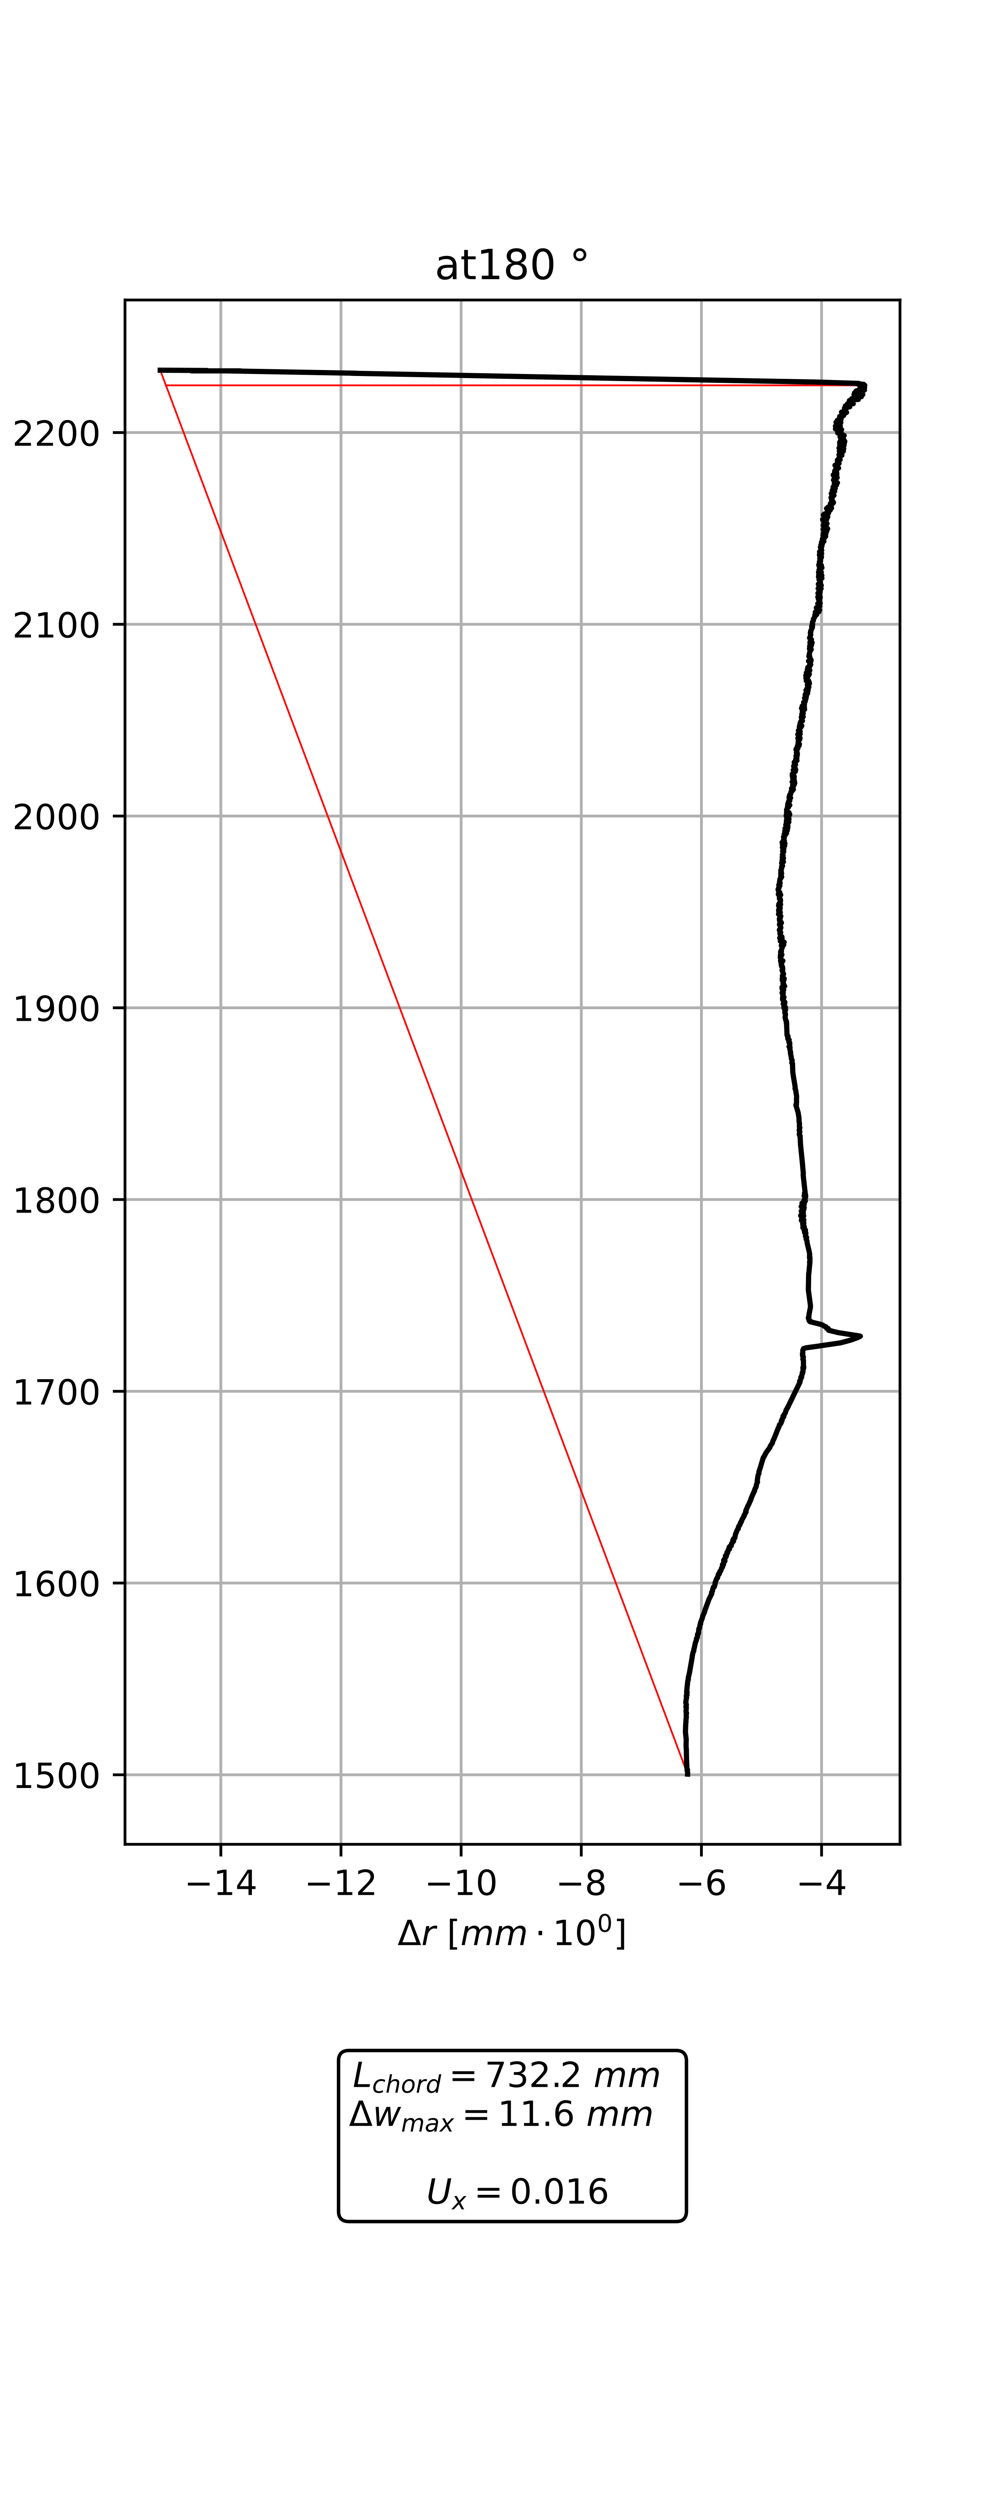 <?xml version="1.0" encoding="utf-8" standalone="no"?>
<!DOCTYPE svg PUBLIC "-//W3C//DTD SVG 1.1//EN"
  "http://www.w3.org/Graphics/SVG/1.1/DTD/svg11.dtd">
<!-- Created with matplotlib (https://matplotlib.org/) -->
<svg height="720pt" version="1.1" viewBox="0 0 288 720" width="288pt" xmlns="http://www.w3.org/2000/svg" xmlns:xlink="http://www.w3.org/1999/xlink">
 <defs>
  <style type="text/css">
*{stroke-linecap:butt;stroke-linejoin:round;}
  </style>
 </defs>
 <g id="figure_1">
  <g id="patch_1">
   <path d="M 0 720 
L 288 720 
L 288 0 
L 0 0 
z
" style="fill:#ffffff;"/>
  </g>
  <g id="axes_1">
   <g id="patch_2">
    <path d="M 36 531.164 
L 259.2 531.164 
L 259.2 86.4 
L 36 86.4 
z
" style="fill:#ffffff;"/>
   </g>
   <g id="matplotlib.axis_1">
    <g id="xtick_1">
     <g id="line2d_1">
      <path clip-path="url(#p1b61454345)" d="M 63.601 531.164 
L 63.601 86.4 
" style="fill:none;stroke:#b0b0b0;stroke-linecap:square;stroke-width:0.8;"/>
     </g>
     <g id="line2d_2">
      <defs>
       <path d="M 0 0 
L 0 3.5 
" id="m7a0879a4b6" style="stroke:#000000;stroke-width:0.8;"/>
      </defs>
      <g>
       <use style="stroke:#000000;stroke-width:0.8;" x="63.601" xlink:href="#m7a0879a4b6" y="531.164"/>
      </g>
     </g>
     <g id="text_1">
      <!-- −14 -->
      <defs>
       <path d="M 10.594 35.5 
L 73.188 35.5 
L 73.188 27.203 
L 10.594 27.203 
z
" id="DejaVuSans-8722"/>
       <path d="M 12.406 8.297 
L 28.516 8.297 
L 28.516 63.922 
L 10.984 60.406 
L 10.984 69.391 
L 28.422 72.906 
L 38.281 72.906 
L 38.281 8.297 
L 54.391 8.297 
L 54.391 0 
L 12.406 0 
z
" id="DejaVuSans-49"/>
       <path d="M 37.797 64.312 
L 12.891 25.391 
L 37.797 25.391 
z
M 35.203 72.906 
L 47.609 72.906 
L 47.609 25.391 
L 58.016 25.391 
L 58.016 17.188 
L 47.609 17.188 
L 47.609 0 
L 37.797 0 
L 37.797 17.188 
L 4.891 17.188 
L 4.891 26.703 
z
" id="DejaVuSans-52"/>
      </defs>
      <g transform="translate(53.049 545.762)scale(0.1 -0.1)">
       <use xlink:href="#DejaVuSans-8722"/>
       <use x="83.789" xlink:href="#DejaVuSans-49"/>
       <use x="147.412" xlink:href="#DejaVuSans-52"/>
      </g>
     </g>
    </g>
    <g id="xtick_2">
     <g id="line2d_3">
      <path clip-path="url(#p1b61454345)" d="M 98.203 531.164 
L 98.203 86.4 
" style="fill:none;stroke:#b0b0b0;stroke-linecap:square;stroke-width:0.8;"/>
     </g>
     <g id="line2d_4">
      <g>
       <use style="stroke:#000000;stroke-width:0.8;" x="98.203" xlink:href="#m7a0879a4b6" y="531.164"/>
      </g>
     </g>
     <g id="text_2">
      <!-- −12 -->
      <defs>
       <path d="M 19.188 8.297 
L 53.609 8.297 
L 53.609 0 
L 7.328 0 
L 7.328 8.297 
Q 12.938 14.109 22.625 23.891 
Q 32.328 33.688 34.812 36.531 
Q 39.547 41.844 41.422 45.531 
Q 43.312 49.219 43.312 52.781 
Q 43.312 58.594 39.234 62.25 
Q 35.156 65.922 28.609 65.922 
Q 23.969 65.922 18.812 64.312 
Q 13.672 62.703 7.812 59.422 
L 7.812 69.391 
Q 13.766 71.781 18.938 73 
Q 24.125 74.219 28.422 74.219 
Q 39.75 74.219 46.484 68.547 
Q 53.219 62.891 53.219 53.422 
Q 53.219 48.922 51.531 44.891 
Q 49.859 40.875 45.406 35.406 
Q 44.188 33.984 37.641 27.219 
Q 31.109 20.453 19.188 8.297 
z
" id="DejaVuSans-50"/>
      </defs>
      <g transform="translate(87.651 545.762)scale(0.1 -0.1)">
       <use xlink:href="#DejaVuSans-8722"/>
       <use x="83.789" xlink:href="#DejaVuSans-49"/>
       <use x="147.412" xlink:href="#DejaVuSans-50"/>
      </g>
     </g>
    </g>
    <g id="xtick_3">
     <g id="line2d_5">
      <path clip-path="url(#p1b61454345)" d="M 132.805 531.164 
L 132.805 86.4 
" style="fill:none;stroke:#b0b0b0;stroke-linecap:square;stroke-width:0.8;"/>
     </g>
     <g id="line2d_6">
      <g>
       <use style="stroke:#000000;stroke-width:0.8;" x="132.805" xlink:href="#m7a0879a4b6" y="531.164"/>
      </g>
     </g>
     <g id="text_3">
      <!-- −10 -->
      <defs>
       <path d="M 31.781 66.406 
Q 24.172 66.406 20.328 58.906 
Q 16.5 51.422 16.5 36.375 
Q 16.5 21.391 20.328 13.891 
Q 24.172 6.391 31.781 6.391 
Q 39.453 6.391 43.281 13.891 
Q 47.125 21.391 47.125 36.375 
Q 47.125 51.422 43.281 58.906 
Q 39.453 66.406 31.781 66.406 
z
M 31.781 74.219 
Q 44.047 74.219 50.516 64.516 
Q 56.984 54.828 56.984 36.375 
Q 56.984 17.969 50.516 8.266 
Q 44.047 -1.422 31.781 -1.422 
Q 19.531 -1.422 13.062 8.266 
Q 6.594 17.969 6.594 36.375 
Q 6.594 54.828 13.062 64.516 
Q 19.531 74.219 31.781 74.219 
z
" id="DejaVuSans-48"/>
      </defs>
      <g transform="translate(122.253 545.762)scale(0.1 -0.1)">
       <use xlink:href="#DejaVuSans-8722"/>
       <use x="83.789" xlink:href="#DejaVuSans-49"/>
       <use x="147.412" xlink:href="#DejaVuSans-48"/>
      </g>
     </g>
    </g>
    <g id="xtick_4">
     <g id="line2d_7">
      <path clip-path="url(#p1b61454345)" d="M 167.407 531.164 
L 167.407 86.4 
" style="fill:none;stroke:#b0b0b0;stroke-linecap:square;stroke-width:0.8;"/>
     </g>
     <g id="line2d_8">
      <g>
       <use style="stroke:#000000;stroke-width:0.8;" x="167.407" xlink:href="#m7a0879a4b6" y="531.164"/>
      </g>
     </g>
     <g id="text_4">
      <!-- −8 -->
      <defs>
       <path d="M 31.781 34.625 
Q 24.75 34.625 20.719 30.859 
Q 16.703 27.094 16.703 20.516 
Q 16.703 13.922 20.719 10.156 
Q 24.75 6.391 31.781 6.391 
Q 38.812 6.391 42.859 10.172 
Q 46.922 13.969 46.922 20.516 
Q 46.922 27.094 42.891 30.859 
Q 38.875 34.625 31.781 34.625 
z
M 21.922 38.812 
Q 15.578 40.375 12.031 44.719 
Q 8.5 49.078 8.5 55.328 
Q 8.5 64.062 14.719 69.141 
Q 20.953 74.219 31.781 74.219 
Q 42.672 74.219 48.875 69.141 
Q 55.078 64.062 55.078 55.328 
Q 55.078 49.078 51.531 44.719 
Q 48 40.375 41.703 38.812 
Q 48.828 37.156 52.797 32.312 
Q 56.781 27.484 56.781 20.516 
Q 56.781 9.906 50.312 4.234 
Q 43.844 -1.422 31.781 -1.422 
Q 19.734 -1.422 13.25 4.234 
Q 6.781 9.906 6.781 20.516 
Q 6.781 27.484 10.781 32.312 
Q 14.797 37.156 21.922 38.812 
z
M 18.312 54.391 
Q 18.312 48.734 21.844 45.562 
Q 25.391 42.391 31.781 42.391 
Q 38.141 42.391 41.719 45.562 
Q 45.312 48.734 45.312 54.391 
Q 45.312 60.062 41.719 63.234 
Q 38.141 66.406 31.781 66.406 
Q 25.391 66.406 21.844 63.234 
Q 18.312 60.062 18.312 54.391 
z
" id="DejaVuSans-56"/>
      </defs>
      <g transform="translate(160.036 545.762)scale(0.1 -0.1)">
       <use xlink:href="#DejaVuSans-8722"/>
       <use x="83.789" xlink:href="#DejaVuSans-56"/>
      </g>
     </g>
    </g>
    <g id="xtick_5">
     <g id="line2d_9">
      <path clip-path="url(#p1b61454345)" d="M 202.009 531.164 
L 202.009 86.4 
" style="fill:none;stroke:#b0b0b0;stroke-linecap:square;stroke-width:0.8;"/>
     </g>
     <g id="line2d_10">
      <g>
       <use style="stroke:#000000;stroke-width:0.8;" x="202.009" xlink:href="#m7a0879a4b6" y="531.164"/>
      </g>
     </g>
     <g id="text_5">
      <!-- −6 -->
      <defs>
       <path d="M 33.016 40.375 
Q 26.375 40.375 22.484 35.828 
Q 18.609 31.297 18.609 23.391 
Q 18.609 15.531 22.484 10.953 
Q 26.375 6.391 33.016 6.391 
Q 39.656 6.391 43.531 10.953 
Q 47.406 15.531 47.406 23.391 
Q 47.406 31.297 43.531 35.828 
Q 39.656 40.375 33.016 40.375 
z
M 52.594 71.297 
L 52.594 62.312 
Q 48.875 64.062 45.094 64.984 
Q 41.312 65.922 37.594 65.922 
Q 27.828 65.922 22.672 59.328 
Q 17.531 52.734 16.797 39.406 
Q 19.672 43.656 24.016 45.922 
Q 28.375 48.188 33.594 48.188 
Q 44.578 48.188 50.953 41.516 
Q 57.328 34.859 57.328 23.391 
Q 57.328 12.156 50.688 5.359 
Q 44.047 -1.422 33.016 -1.422 
Q 20.359 -1.422 13.672 8.266 
Q 6.984 17.969 6.984 36.375 
Q 6.984 53.656 15.188 63.938 
Q 23.391 74.219 37.203 74.219 
Q 40.922 74.219 44.703 73.484 
Q 48.484 72.75 52.594 71.297 
z
" id="DejaVuSans-54"/>
      </defs>
      <g transform="translate(194.638 545.762)scale(0.1 -0.1)">
       <use xlink:href="#DejaVuSans-8722"/>
       <use x="83.789" xlink:href="#DejaVuSans-54"/>
      </g>
     </g>
    </g>
    <g id="xtick_6">
     <g id="line2d_11">
      <path clip-path="url(#p1b61454345)" d="M 236.611 531.164 
L 236.611 86.4 
" style="fill:none;stroke:#b0b0b0;stroke-linecap:square;stroke-width:0.8;"/>
     </g>
     <g id="line2d_12">
      <g>
       <use style="stroke:#000000;stroke-width:0.8;" x="236.611" xlink:href="#m7a0879a4b6" y="531.164"/>
      </g>
     </g>
     <g id="text_6">
      <!-- −4 -->
      <g transform="translate(229.24 545.762)scale(0.1 -0.1)">
       <use xlink:href="#DejaVuSans-8722"/>
       <use x="83.789" xlink:href="#DejaVuSans-52"/>
      </g>
     </g>
    </g>
    <g id="text_7">
     <!-- $\Delta r~[mm \cdot 10^{0}]$ -->
     <defs>
      <path d="M 34.188 63.188 
L 14.156 8.203 
L 54.25 8.203 
z
M 0.781 0 
L 28.609 72.906 
L 39.797 72.906 
L 67.578 0 
z
" id="DejaVuSans-916"/>
      <path d="M 44.578 46.391 
Q 43.219 47.125 41.453 47.516 
Q 39.703 47.906 37.703 47.906 
Q 30.516 47.906 25.141 42.453 
Q 19.781 37.016 18.016 27.875 
L 12.5 0 
L 3.516 0 
L 14.203 54.688 
L 23.188 54.688 
L 21.484 46.188 
Q 25.047 50.922 30 53.453 
Q 34.969 56 40.578 56 
Q 42.047 56 43.453 55.828 
Q 44.875 55.672 46.297 55.281 
z
" id="DejaVuSans-Oblique-114"/>
      <path d="M 8.594 75.984 
L 29.297 75.984 
L 29.297 69 
L 17.578 69 
L 17.578 -6.203 
L 29.297 -6.203 
L 29.297 -13.188 
L 8.594 -13.188 
z
" id="DejaVuSans-91"/>
      <path d="M 89.797 33.016 
L 83.406 0 
L 74.422 0 
L 80.719 32.719 
Q 81.109 34.812 81.297 36.328 
Q 81.5 37.844 81.5 38.922 
Q 81.5 43.312 79.047 45.75 
Q 76.609 48.188 72.219 48.188 
Q 65.672 48.188 60.547 43.281 
Q 55.422 38.375 53.906 30.516 
L 47.906 0 
L 38.922 0 
L 45.312 32.719 
Q 45.703 34.516 45.891 36.047 
Q 46.094 37.594 46.094 38.812 
Q 46.094 43.266 43.656 45.719 
Q 41.219 48.188 36.922 48.188 
Q 30.281 48.188 25.141 43.281 
Q 20.016 38.375 18.5 30.516 
L 12.5 0 
L 3.516 0 
L 14.203 54.688 
L 23.188 54.688 
L 21.484 46.188 
Q 25.141 50.984 30.047 53.484 
Q 34.969 56 40.578 56 
Q 46.531 56 50.359 52.875 
Q 54.203 49.75 54.984 44.188 
Q 59.078 49.953 64.469 52.969 
Q 69.875 56 75.875 56 
Q 82.906 56 86.734 51.953 
Q 90.578 47.906 90.578 40.484 
Q 90.578 38.875 90.375 36.938 
Q 90.188 35.016 89.797 33.016 
z
" id="DejaVuSans-Oblique-109"/>
      <path d="M 10.688 40.922 
L 21 40.922 
L 21 28.516 
L 10.688 28.516 
z
" id="DejaVuSans-8901"/>
      <path d="M 30.422 75.984 
L 30.422 -13.188 
L 9.719 -13.188 
L 9.719 -6.203 
L 21.391 -6.203 
L 21.391 69 
L 9.719 69 
L 9.719 75.984 
z
" id="DejaVuSans-93"/>
     </defs>
     <g transform="translate(114.5 560.262)scale(0.1 -0.1)">
      <use transform="translate(0 0.766)" xlink:href="#DejaVuSans-916"/>
      <use transform="translate(68.408 0.766)" xlink:href="#DejaVuSans-Oblique-114"/>
      <use transform="translate(141.992 0.766)" xlink:href="#DejaVuSans-91"/>
      <use transform="translate(181.006 0.766)" xlink:href="#DejaVuSans-Oblique-109"/>
      <use transform="translate(278.418 0.766)" xlink:href="#DejaVuSans-Oblique-109"/>
      <use transform="translate(395.312 0.766)" xlink:href="#DejaVuSans-8901"/>
      <use transform="translate(446.582 0.766)" xlink:href="#DejaVuSans-49"/>
      <use transform="translate(510.205 0.766)" xlink:href="#DejaVuSans-48"/>
      <use transform="translate(574.785 39.047)scale(0.7)" xlink:href="#DejaVuSans-48"/>
      <use transform="translate(622.055 0.766)" xlink:href="#DejaVuSans-93"/>
     </g>
    </g>
   </g>
   <g id="matplotlib.axis_2">
    <g id="ytick_1">
     <g id="line2d_13">
      <path clip-path="url(#p1b61454345)" d="M 36 511.142 
L 259.2 511.142 
" style="fill:none;stroke:#b0b0b0;stroke-linecap:square;stroke-width:0.8;"/>
     </g>
     <g id="line2d_14">
      <defs>
       <path d="M 0 0 
L -3.5 0 
" id="m9519209785" style="stroke:#000000;stroke-width:0.8;"/>
      </defs>
      <g>
       <use style="stroke:#000000;stroke-width:0.8;" x="36" xlink:href="#m9519209785" y="511.142"/>
      </g>
     </g>
     <g id="text_8">
      <!-- 1500 -->
      <defs>
       <path d="M 10.797 72.906 
L 49.516 72.906 
L 49.516 64.594 
L 19.828 64.594 
L 19.828 46.734 
Q 21.969 47.469 24.109 47.828 
Q 26.266 48.188 28.422 48.188 
Q 40.625 48.188 47.75 41.5 
Q 54.891 34.812 54.891 23.391 
Q 54.891 11.625 47.562 5.094 
Q 40.234 -1.422 26.906 -1.422 
Q 22.312 -1.422 17.547 -0.641 
Q 12.797 0.141 7.719 1.703 
L 7.719 11.625 
Q 12.109 9.234 16.797 8.062 
Q 21.484 6.891 26.703 6.891 
Q 35.156 6.891 40.078 11.328 
Q 45.016 15.766 45.016 23.391 
Q 45.016 31 40.078 35.438 
Q 35.156 39.891 26.703 39.891 
Q 22.75 39.891 18.812 39.016 
Q 14.891 38.141 10.797 36.281 
z
" id="DejaVuSans-53"/>
      </defs>
      <g transform="translate(3.55 514.941)scale(0.1 -0.1)">
       <use xlink:href="#DejaVuSans-49"/>
       <use x="63.623" xlink:href="#DejaVuSans-53"/>
       <use x="127.246" xlink:href="#DejaVuSans-48"/>
       <use x="190.869" xlink:href="#DejaVuSans-48"/>
      </g>
     </g>
    </g>
    <g id="ytick_2">
     <g id="line2d_15">
      <path clip-path="url(#p1b61454345)" d="M 36 455.918 
L 259.2 455.918 
" style="fill:none;stroke:#b0b0b0;stroke-linecap:square;stroke-width:0.8;"/>
     </g>
     <g id="line2d_16">
      <g>
       <use style="stroke:#000000;stroke-width:0.8;" x="36" xlink:href="#m9519209785" y="455.918"/>
      </g>
     </g>
     <g id="text_9">
      <!-- 1600 -->
      <g transform="translate(3.55 459.717)scale(0.1 -0.1)">
       <use xlink:href="#DejaVuSans-49"/>
       <use x="63.623" xlink:href="#DejaVuSans-54"/>
       <use x="127.246" xlink:href="#DejaVuSans-48"/>
       <use x="190.869" xlink:href="#DejaVuSans-48"/>
      </g>
     </g>
    </g>
    <g id="ytick_3">
     <g id="line2d_17">
      <path clip-path="url(#p1b61454345)" d="M 36 400.694 
L 259.2 400.694 
" style="fill:none;stroke:#b0b0b0;stroke-linecap:square;stroke-width:0.8;"/>
     </g>
     <g id="line2d_18">
      <g>
       <use style="stroke:#000000;stroke-width:0.8;" x="36" xlink:href="#m9519209785" y="400.694"/>
      </g>
     </g>
     <g id="text_10">
      <!-- 1700 -->
      <defs>
       <path d="M 8.203 72.906 
L 55.078 72.906 
L 55.078 68.703 
L 28.609 0 
L 18.312 0 
L 43.219 64.594 
L 8.203 64.594 
z
" id="DejaVuSans-55"/>
      </defs>
      <g transform="translate(3.55 404.494)scale(0.1 -0.1)">
       <use xlink:href="#DejaVuSans-49"/>
       <use x="63.623" xlink:href="#DejaVuSans-55"/>
       <use x="127.246" xlink:href="#DejaVuSans-48"/>
       <use x="190.869" xlink:href="#DejaVuSans-48"/>
      </g>
     </g>
    </g>
    <g id="ytick_4">
     <g id="line2d_19">
      <path clip-path="url(#p1b61454345)" d="M 36 345.471 
L 259.2 345.471 
" style="fill:none;stroke:#b0b0b0;stroke-linecap:square;stroke-width:0.8;"/>
     </g>
     <g id="line2d_20">
      <g>
       <use style="stroke:#000000;stroke-width:0.8;" x="36" xlink:href="#m9519209785" y="345.471"/>
      </g>
     </g>
     <g id="text_11">
      <!-- 1800 -->
      <g transform="translate(3.55 349.27)scale(0.1 -0.1)">
       <use xlink:href="#DejaVuSans-49"/>
       <use x="63.623" xlink:href="#DejaVuSans-56"/>
       <use x="127.246" xlink:href="#DejaVuSans-48"/>
       <use x="190.869" xlink:href="#DejaVuSans-48"/>
      </g>
     </g>
    </g>
    <g id="ytick_5">
     <g id="line2d_21">
      <path clip-path="url(#p1b61454345)" d="M 36 290.247 
L 259.2 290.247 
" style="fill:none;stroke:#b0b0b0;stroke-linecap:square;stroke-width:0.8;"/>
     </g>
     <g id="line2d_22">
      <g>
       <use style="stroke:#000000;stroke-width:0.8;" x="36" xlink:href="#m9519209785" y="290.247"/>
      </g>
     </g>
     <g id="text_12">
      <!-- 1900 -->
      <defs>
       <path d="M 10.984 1.516 
L 10.984 10.5 
Q 14.703 8.734 18.5 7.812 
Q 22.312 6.891 25.984 6.891 
Q 35.75 6.891 40.891 13.453 
Q 46.047 20.016 46.781 33.406 
Q 43.953 29.203 39.594 26.953 
Q 35.25 24.703 29.984 24.703 
Q 19.047 24.703 12.672 31.312 
Q 6.297 37.938 6.297 49.422 
Q 6.297 60.641 12.938 67.422 
Q 19.578 74.219 30.609 74.219 
Q 43.266 74.219 49.922 64.516 
Q 56.594 54.828 56.594 36.375 
Q 56.594 19.141 48.406 8.859 
Q 40.234 -1.422 26.422 -1.422 
Q 22.703 -1.422 18.891 -0.688 
Q 15.094 0.047 10.984 1.516 
z
M 30.609 32.422 
Q 37.25 32.422 41.125 36.953 
Q 45.016 41.5 45.016 49.422 
Q 45.016 57.281 41.125 61.844 
Q 37.25 66.406 30.609 66.406 
Q 23.969 66.406 20.094 61.844 
Q 16.219 57.281 16.219 49.422 
Q 16.219 41.5 20.094 36.953 
Q 23.969 32.422 30.609 32.422 
z
" id="DejaVuSans-57"/>
      </defs>
      <g transform="translate(3.55 294.046)scale(0.1 -0.1)">
       <use xlink:href="#DejaVuSans-49"/>
       <use x="63.623" xlink:href="#DejaVuSans-57"/>
       <use x="127.246" xlink:href="#DejaVuSans-48"/>
       <use x="190.869" xlink:href="#DejaVuSans-48"/>
      </g>
     </g>
    </g>
    <g id="ytick_6">
     <g id="line2d_23">
      <path clip-path="url(#p1b61454345)" d="M 36 235.023 
L 259.2 235.023 
" style="fill:none;stroke:#b0b0b0;stroke-linecap:square;stroke-width:0.8;"/>
     </g>
     <g id="line2d_24">
      <g>
       <use style="stroke:#000000;stroke-width:0.8;" x="36" xlink:href="#m9519209785" y="235.023"/>
      </g>
     </g>
     <g id="text_13">
      <!-- 2000 -->
      <g transform="translate(3.55 238.823)scale(0.1 -0.1)">
       <use xlink:href="#DejaVuSans-50"/>
       <use x="63.623" xlink:href="#DejaVuSans-48"/>
       <use x="127.246" xlink:href="#DejaVuSans-48"/>
       <use x="190.869" xlink:href="#DejaVuSans-48"/>
      </g>
     </g>
    </g>
    <g id="ytick_7">
     <g id="line2d_25">
      <path clip-path="url(#p1b61454345)" d="M 36 179.8 
L 259.2 179.8 
" style="fill:none;stroke:#b0b0b0;stroke-linecap:square;stroke-width:0.8;"/>
     </g>
     <g id="line2d_26">
      <g>
       <use style="stroke:#000000;stroke-width:0.8;" x="36" xlink:href="#m9519209785" y="179.8"/>
      </g>
     </g>
     <g id="text_14">
      <!-- 2100 -->
      <g transform="translate(3.55 183.599)scale(0.1 -0.1)">
       <use xlink:href="#DejaVuSans-50"/>
       <use x="63.623" xlink:href="#DejaVuSans-49"/>
       <use x="127.246" xlink:href="#DejaVuSans-48"/>
       <use x="190.869" xlink:href="#DejaVuSans-48"/>
      </g>
     </g>
    </g>
    <g id="ytick_8">
     <g id="line2d_27">
      <path clip-path="url(#p1b61454345)" d="M 36 124.576 
L 259.2 124.576 
" style="fill:none;stroke:#b0b0b0;stroke-linecap:square;stroke-width:0.8;"/>
     </g>
     <g id="line2d_28">
      <g>
       <use style="stroke:#000000;stroke-width:0.8;" x="36" xlink:href="#m9519209785" y="124.576"/>
      </g>
     </g>
     <g id="text_15">
      <!-- 2200 -->
      <g transform="translate(3.55 128.375)scale(0.1 -0.1)">
       <use xlink:href="#DejaVuSans-50"/>
       <use x="63.623" xlink:href="#DejaVuSans-50"/>
       <use x="127.246" xlink:href="#DejaVuSans-48"/>
       <use x="190.869" xlink:href="#DejaVuSans-48"/>
      </g>
     </g>
    </g>
    <g id="text_16">
     <!-- z [mm] -->
     <defs>
      <path d="M 5.516 54.688 
L 48.188 54.688 
L 48.188 46.484 
L 14.406 7.172 
L 48.188 7.172 
L 48.188 0 
L 4.297 0 
L 4.297 8.203 
L 38.094 47.516 
L 5.516 47.516 
z
" id="DejaVuSans-122"/>
      <path id="DejaVuSans-32"/>
      <path d="M 52 44.188 
Q 55.375 50.25 60.062 53.125 
Q 64.75 56 71.094 56 
Q 79.641 56 84.281 50.016 
Q 88.922 44.047 88.922 33.016 
L 88.922 0 
L 79.891 0 
L 79.891 32.719 
Q 79.891 40.578 77.094 44.375 
Q 74.312 48.188 68.609 48.188 
Q 61.625 48.188 57.562 43.547 
Q 53.516 38.922 53.516 30.906 
L 53.516 0 
L 44.484 0 
L 44.484 32.719 
Q 44.484 40.625 41.703 44.406 
Q 38.922 48.188 33.109 48.188 
Q 26.219 48.188 22.156 43.531 
Q 18.109 38.875 18.109 30.906 
L 18.109 0 
L 9.078 0 
L 9.078 54.688 
L 18.109 54.688 
L 18.109 46.188 
Q 21.188 51.219 25.484 53.609 
Q 29.781 56 35.688 56 
Q 41.656 56 45.828 52.969 
Q 50 49.953 52 44.188 
z
" id="DejaVuSans-109"/>
     </defs>
     <g transform="translate(-2.53 326.637)rotate(-90)scale(0.1 -0.1)">
      <use xlink:href="#DejaVuSans-122"/>
      <use x="52.49" xlink:href="#DejaVuSans-32"/>
      <use x="84.277" xlink:href="#DejaVuSans-91"/>
      <use x="123.291" xlink:href="#DejaVuSans-109"/>
      <use x="220.703" xlink:href="#DejaVuSans-109"/>
      <use x="318.115" xlink:href="#DejaVuSans-93"/>
     </g>
    </g>
   </g>
   <g id="line2d_29">
    <path clip-path="url(#p1b61454345)" d="M 249.055 110.978 
L 47.784 110.978 
" style="fill:none;stroke:#ff0000;stroke-linecap:square;stroke-width:0.5;"/>
   </g>
   <g id="line2d_30">
    <path clip-path="url(#p1b61454345)" d="M 198.028 510.947 
L 46.145 106.617 
" style="fill:none;stroke:#ff0000;stroke-linecap:square;stroke-width:0.5;"/>
   </g>
   <g id="line2d_31">
    <path clip-path="url(#p1b61454345)" d="M 198.028 510.947 
L 198.047 510.534 
L 197.882 509.906 
L 198.014 509.733 
L 197.916 509.714 
L 197.792 508.911 
L 197.806 508.388 
L 197.715 506.615 
L 197.666 503.797 
L 197.596 503.136 
L 197.592 502.453 
L 197.627 500.93 
L 197.403 498.789 
L 197.498 496.287 
L 197.565 495.949 
L 197.549 495.371 
L 197.671 494.491 
L 197.608 493.93 
L 197.725 493.379 
L 197.621 493.327 
L 197.564 492.77 
L 197.621 492.295 
L 197.664 491.678 
L 197.523 491.553 
L 197.679 490.953 
L 197.5 490.419 
L 197.624 489.41 
L 197.751 488.872 
L 197.637 488.518 
L 197.69 488.242 
L 197.87 488.121 
L 197.758 487.518 
L 197.9 487.376 
L 197.753 487.166 
L 198.094 484.005 
L 198.252 483.713 
L 198.211 483.267 
L 198.562 481.789 
L 199.348 477.289 
L 199.329 477.128 
L 199.581 475.963 
L 199.818 475.401 
L 199.812 475.107 
L 200.006 474.366 
L 200.257 473.148 
L 200.546 472.399 
L 200.584 471.906 
L 200.811 471.634 
L 200.909 470.643 
L 201.139 470.448 
L 201.276 469.037 
L 201.48 468.855 
L 201.586 468.026 
L 201.791 467.609 
L 201.72 467.439 
L 202.284 465.924 
L 202.351 465.532 
L 202.903 464.283 
L 203.021 463.76 
L 204.216 460.51 
L 204.991 458.99 
L 204.926 458.654 
L 205.195 458.239 
L 205.224 457.864 
L 205.448 457.119 
L 205.698 457.043 
L 205.936 456.281 
L 205.943 455.877 
L 206.433 454.559 
L 206.62 454.465 
L 206.937 453.306 
L 207.167 453.275 
L 207.335 452.561 
L 207.55 452.469 
L 207.875 451.468 
L 208.103 451.288 
L 208.063 450.642 
L 208.387 450.558 
L 208.314 450.16 
L 208.784 449.563 
L 208.411 449.398 
L 209.169 448.22 
L 208.919 448.08 
L 209.221 447.78 
L 209.519 447.266 
L 209.342 447.144 
L 209.666 446.739 
L 209.696 446.405 
L 210.102 446.129 
L 209.972 445.608 
L 210.298 445.268 
L 210.592 445.208 
L 210.7 444.537 
L 211.275 443.844 
L 211.02 443.721 
L 211.282 443.125 
L 211.639 442.916 
L 211.806 441.931 
L 212.248 440.812 
L 212.398 440.494 
L 212.623 440.278 
L 212.624 440.044 
L 212.747 439.565 
L 213.058 439.242 
L 213.169 438.805 
L 213.343 438.612 
L 213.318 438.421 
L 213.565 438.125 
L 213.662 437.712 
L 214.353 436.533 
L 214.289 436.428 
L 214.888 435.39 
L 214.745 435.218 
L 215.427 433.631 
L 215.538 433.479 
L 216.3 431.755 
L 216.305 431.564 
L 217.101 429.739 
L 217.305 429.416 
L 217.278 429.245 
L 217.496 428.697 
L 217.763 428.178 
L 217.88 427.47 
L 218.074 426.996 
L 218.171 426.752 
L 218.076 426.499 
L 218.329 424.85 
L 218.578 424.31 
L 218.558 423.905 
L 219.051 422.426 
L 219.047 422.391 
L 219.837 419.76 
L 219.99 419.619 
L 220.604 418.41 
L 221.717 416.873 
L 221.793 416.562 
L 222.428 415.609 
L 222.643 414.876 
L 222.866 414.485 
L 223.878 411.953 
L 223.858 411.904 
L 224.09 411.521 
L 224.131 411.209 
L 224.303 411.008 
L 224.503 410.299 
L 224.77 410.127 
L 225.015 409.667 
L 225.008 409.267 
L 225.22 409.178 
L 225.237 408.702 
L 225.69 408.051 
L 225.517 407.824 
L 225.786 407.725 
L 225.883 407.301 
L 226.132 407.003 
L 226.407 406.093 
L 226.817 405.414 
L 230.409 398.006 
L 230.308 397.724 
L 230.446 397.665 
L 230.728 396.831 
L 230.624 396.7 
L 230.865 396.659 
L 230.801 396.425 
L 231.155 395.436 
L 231.042 395.365 
L 231.151 395.341 
L 231.27 394.971 
L 231.254 394.232 
L 231.439 394.107 
L 231.232 393.843 
L 231.491 393.71 
L 231.398 393.64 
L 231.384 391.695 
L 231.217 391.478 
L 231.382 390.785 
L 231.129 390.446 
L 231.209 389.894 
L 231.097 389.857 
L 231.198 389.627 
L 231.206 388.897 
L 231.412 388.412 
L 232.147 388.165 
L 235.884 387.661 
L 236.288 387.584 
L 242.005 386.752 
L 244.977 385.957 
L 246.161 385.53 
L 247.257 385.118 
L 247.646 384.869 
L 247.783 384.834 
L 247.496 384.806 
L 247.514 384.758 
L 241.329 383.781 
L 238.647 383.114 
L 238.754 382.99 
L 238.39 382.815 
L 238.532 382.627 
L 238.046 382.506 
L 237.869 382.112 
L 237.405 381.95 
L 236.891 381.603 
L 236.114 381.356 
L 233.283 380.65 
L 233.474 380.552 
L 233.018 380.351 
L 233.177 380.242 
L 232.852 379.801 
L 232.804 379.449 
L 232.953 379.41 
L 233.005 378.528 
L 233.386 376.608 
L 233.413 376.008 
L 232.806 371.501 
L 232.899 366.773 
L 232.959 366.687 
L 233.13 364.688 
L 233.236 363.739 
L 233.149 363.556 
L 233.271 363.466 
L 233.196 363.286 
L 233.242 363.093 
L 233.279 362.364 
L 233.136 362.299 
L 233.242 362.049 
L 233.137 361.848 
L 233.189 361.282 
L 233.041 360.408 
L 232.461 358.003 
L 232.398 357.364 
L 232.162 356.795 
L 232.303 356.398 
L 231.967 356.006 
L 232.093 355.121 
L 231.722 354.986 
L 231.95 354.501 
L 231.589 354.334 
L 231.969 354.243 
L 231.213 353.537 
L 231.637 353.294 
L 231.279 353.037 
L 231.152 352.453 
L 231.5 352.415 
L 231.391 351.517 
L 230.784 351.455 
L 231.508 351.301 
L 230.876 350.943 
L 231.462 350.166 
L 230.587 350.096 
L 231.061 349.392 
L 231.374 349.371 
L 230.757 348.807 
L 231.431 348.521 
L 231.603 347.84 
L 231.191 347.773 
L 231.549 347.591 
L 230.74 347.484 
L 231.173 347.261 
L 231.456 347.258 
L 231.646 346.75 
L 230.966 346.533 
L 231.938 345.891 
L 231.887 345.645 
L 231.59 345.594 
L 232.012 344.843 
L 231.58 344.388 
L 232.048 344.386 
L 231.745 344.184 
L 231.952 343.924 
L 231.693 343.659 
L 231.898 343.415 
L 231.837 343.172 
L 231.515 340.236 
L 231.308 338.383 
L 231.359 337.979 
L 231.175 335.98 
L 231.146 335.531 
L 230.544 329.57 
L 230.426 327.099 
L 230.315 327.064 
L 230.184 326.669 
L 230.359 325.969 
L 230.154 325.531 
L 230.267 325.357 
L 230.244 324.918 
L 230.361 324.755 
L 230.202 324.362 
L 230.26 323.562 
L 230.151 323.142 
L 230.1 321.895 
L 229.848 320.376 
L 229.216 318.257 
L 229.378 318.147 
L 229.266 318.079 
L 229.422 317.494 
L 229.372 316.501 
L 229.412 316.49 
L 229.426 315.765 
L 229.149 313.91 
L 228.96 313.505 
L 229.015 313.08 
L 228.929 312.605 
L 228.719 311.295 
L 228.575 310.527 
L 228.317 308.731 
L 228.235 306.249 
L 228.027 306.077 
L 228.111 305.836 
L 228.138 305.365 
L 227.904 304.909 
L 227.873 304.389 
L 227.635 303.238 
L 227.699 303.128 
L 227.463 302.05 
L 227.535 301.699 
L 227.244 301.423 
L 227.455 301.02 
L 227.436 300.312 
L 227.256 300.281 
L 227.152 299.776 
L 227.289 299.497 
L 226.886 299.174 
L 226.971 298.502 
L 226.787 298.497 
L 226.832 298.233 
L 226.661 298.057 
L 226.578 295.836 
L 226.55 295.768 
L 226.581 294.856 
L 226.482 294.836 
L 226.492 294.793 
L 226.459 294.449 
L 226.527 294.284 
L 226.292 293.785 
L 226.107 293.016 
L 226.216 292.093 
L 226.014 291.643 
L 226.097 291.458 
L 226.007 290.996 
L 226.248 290.818 
L 226.007 290.663 
L 225.771 290.273 
L 226.197 290.081 
L 225.757 289.983 
L 225.859 289.453 
L 225.561 289.108 
L 226.003 288.984 
L 226.046 288.616 
L 225.572 288.228 
L 225.371 287.815 
L 225.621 287.642 
L 225.365 287.346 
L 225.787 287.224 
L 225.419 286.683 
L 225.586 285.989 
L 225.231 285.935 
L 225.716 285.068 
L 225.46 285.065 
L 225.243 284.812 
L 225.217 284.3 
L 225.989 284.014 
L 225.655 283.912 
L 225.69 283.34 
L 225.483 283.275 
L 225.648 282.641 
L 225.296 282.304 
L 225.803 282.133 
L 225.265 281.882 
L 225.852 281.831 
L 225.459 281.819 
L 225.316 280.99 
L 225.666 280.566 
L 225.226 279.411 
L 225.438 279.246 
L 225.362 278.463 
L 225.15 278.398 
L 225.156 278.397 
L 224.992 277.83 
L 225.135 277.506 
L 224.936 277.308 
L 225.176 277.179 
L 224.973 276.784 
L 224.797 276.735 
L 225.472 276.724 
L 225.081 276.478 
L 224.779 276.013 
L 224.734 275.602 
L 225.04 275.294 
L 224.853 275.265 
L 224.761 275.132 
L 224.803 274.943 
L 225.184 274.927 
L 224.877 274.705 
L 224.813 274.333 
L 225.045 274.068 
L 224.829 274.016 
L 224.947 273.933 
L 225.384 272.522 
L 225.009 272.319 
L 225.185 272.183 
L 225.704 272.137 
L 225.277 272.063 
L 225.524 271.91 
L 225.167 271.733 
L 225.629 271.583 
L 225.362 271.346 
L 225.834 271.345 
L 224.72 271.035 
L 224.895 270.589 
L 225.243 270.327 
L 224.57 270.142 
L 224.656 269.944 
L 225.21 269.839 
L 224.878 269.555 
L 224.606 268.846 
L 224.855 268.52 
L 224.444 267.888 
L 224.574 267.583 
L 224.768 267.442 
L 224.881 267.173 
L 224.787 266.78 
L 224.473 266.224 
L 224.721 266.191 
L 225.046 265.777 
L 224.674 265.615 
L 224.95 265.577 
L 224.527 265.199 
L 224.447 264.621 
L 224.727 264.46 
L 224.575 264.06 
L 224.877 263.859 
L 224.41 263.308 
L 224.208 263.266 
L 224.726 262.772 
L 224.284 262.49 
L 224.249 262.008 
L 224.621 261.997 
L 224.696 261.396 
L 224.457 261.336 
L 224.22 260.793 
L 224.818 260.462 
L 224.302 260.375 
L 224.714 259.822 
L 224.801 259.355 
L 224.738 258.994 
L 224.485 258.876 
L 224.452 258.226 
L 224.839 257.723 
L 224.15 257.547 
L 224.591 257.02 
L 224.275 256.782 
L 224.078 256.156 
L 224.327 255.796 
L 224.266 255.584 
L 224.612 255.077 
L 224.289 254.85 
L 224.689 254.276 
L 224.486 254.082 
L 224.646 253.106 
L 224.843 252.99 
L 225.124 252.51 
L 224.845 252.204 
L 225.112 251.576 
L 224.842 251.556 
L 225.029 251.005 
L 224.857 250.739 
L 225.113 250.15 
L 225.094 249.601 
L 225.374 249.369 
L 225.109 248.551 
L 225.643 248.197 
L 225.313 248.108 
L 225.226 247.793 
L 225.335 247.521 
L 225.637 247.211 
L 225.3 247.14 
L 225.286 246.842 
L 225.558 246.54 
L 225.369 246.493 
L 225.322 246.128 
L 225.716 245.258 
L 225.39 245.104 
L 225.753 244.437 
L 225.332 244.057 
L 225.645 243.758 
L 225.993 243.595 
L 225.344 243.246 
L 225.568 243.104 
L 226.07 242.949 
L 225.935 242.904 
L 225.24 242.613 
L 225.92 242.243 
L 225.621 241.931 
L 225.875 241.34 
L 225.649 241.05 
L 226.179 240.466 
L 225.844 240.266 
L 226.522 239.967 
L 225.989 239.944 
L 226.319 239.802 
L 226.319 239.534 
L 225.999 239.432 
L 226.761 239.109 
L 226.172 238.738 
L 226.342 238.671 
L 226.085 238.589 
L 226.901 238.341 
L 226.902 237.574 
L 226.299 237.534 
L 226.362 237.458 
L 226.726 237.238 
L 226.459 236.782 
L 227.196 236.732 
L 226.939 236.694 
L 226.815 236.461 
L 226.489 236.275 
L 226.585 236.033 
L 227.229 235.937 
L 227.101 235.93 
L 226.558 235.47 
L 227.192 235.272 
L 226.411 234.97 
L 227.03 234.941 
L 226.713 234.606 
L 227.443 234.557 
L 226.477 234.555 
L 227.236 234.013 
L 226.523 233.831 
L 226.764 233.69 
L 226.528 233.25 
L 226.849 232.55 
L 227.075 232.492 
L 226.781 232.343 
L 227.452 231.882 
L 226.857 231.694 
L 227.132 230.796 
L 227.462 230.63 
L 227.267 229.866 
L 227.707 229.77 
L 227.263 229.561 
L 227.484 228.829 
L 227.721 228.696 
L 227.816 227.982 
L 228.201 227.735 
L 228.02 227.397 
L 228.5 227.335 
L 227.951 227.094 
L 228.431 226.93 
L 228.435 226.427 
L 228.255 226.156 
L 228.732 226.005 
L 228.5 225.653 
L 228.892 225.539 
L 228.142 225.175 
L 228.805 224.893 
L 228.433 224.83 
L 228.696 224.3 
L 228.274 224.125 
L 228.394 223.756 
L 228.753 223.655 
L 228.5 223.422 
L 228.159 223.404 
L 228.527 223.129 
L 228.181 222.936 
L 229.056 222.176 
L 228.445 221.808 
L 229.177 221.68 
L 228.829 220.828 
L 228.568 220.733 
L 228.753 220.217 
L 229.115 220.207 
L 228.737 219.513 
L 229.105 219.179 
L 229.522 219.052 
L 229.183 218.608 
L 229.496 218.35 
L 229.244 217.718 
L 229.595 217.631 
L 229.633 216.991 
L 229.354 216.802 
L 229.519 216.416 
L 229.464 215.985 
L 229.237 215.909 
L 229.32 215.631 
L 229.792 215.532 
L 229.583 215.232 
L 229.921 215.018 
L 229.629 214.881 
L 230.154 214.72 
L 229.941 214.447 
L 230.23 214.326 
L 229.829 214.081 
L 229.995 213.864 
L 229.894 213.582 
L 229.928 213.15 
L 230.319 212.972 
L 230.037 212.655 
L 229.788 212.591 
L 230.414 212.574 
L 230.091 211.662 
L 229.76 211.507 
L 230.429 211.418 
L 230.029 210.965 
L 230.458 210.696 
L 229.928 210.394 
L 230.333 210.056 
L 230.198 209.378 
L 230.722 209.367 
L 230.915 209.013 
L 230.312 208.898 
L 230.499 208.076 
L 230.719 207.653 
L 231.107 207.606 
L 230.772 206.57 
L 231.317 206.413 
L 230.906 205.76 
L 231.344 205.44 
L 231.056 205.231 
L 231.072 204.717 
L 231.745 204.295 
L 230.84 203.975 
L 231.273 203.652 
L 231.679 203.519 
L 231.043 203.314 
L 231.686 202.864 
L 231.445 202.267 
L 231.914 202.013 
L 231.866 201.813 
L 232.122 201.196 
L 231.709 201.043 
L 232.175 200.823 
L 232.278 200.288 
L 231.868 200.131 
L 232.044 199.792 
L 232.58 199.702 
L 232.31 199.38 
L 232.598 199.332 
L 232.518 199.015 
L 232.109 198.818 
L 232.755 198.781 
L 232.713 198.53 
L 232.349 198.41 
L 232.964 197.901 
L 232.839 197.858 
L 232.504 197.296 
L 233.111 196.856 
L 232.72 196.822 
L 232.958 196.777 
L 233.02 196.368 
L 232.197 196.084 
L 232.871 196.044 
L 232.083 195.295 
L 232.817 194.634 
L 232.057 194.556 
L 232.515 194.48 
L 232.333 194.202 
L 233.099 194.144 
L 232.226 193.774 
L 232.909 193.552 
L 233.216 193.049 
L 232.487 192.886 
L 232.948 192.412 
L 232.639 192.213 
L 233.203 191.974 
L 233.167 191.481 
L 233.493 191.384 
L 233.284 191.087 
L 233.138 190.431 
L 232.849 190.397 
L 233.557 190.395 
L 233.579 190.015 
L 233.272 189.958 
L 233.22 189.097 
L 232.949 189.027 
L 233.279 187.543 
L 233.632 187.06 
L 233.111 186.82 
L 233.549 186.216 
L 233.169 186.1 
L 233.728 185.75 
L 233.44 185.288 
L 233.264 185.238 
L 233.898 185.086 
L 233.285 184.887 
L 233.523 184.747 
L 233.695 184.196 
L 233.158 183.729 
L 233.328 183.723 
L 233.268 183.449 
L 233.504 182.826 
L 233.378 182.347 
L 233.517 181.992 
L 233.446 181.831 
L 233.989 180.646 
L 233.76 180.533 
L 233.85 180.015 
L 234.043 180.013 
L 233.981 179.187 
L 234.262 178.699 
L 234.258 178.297 
L 234.615 177.739 
L 234.657 177.415 
L 234.996 177.156 
L 234.666 177.104 
L 235.202 176.989 
L 235.041 176.953 
L 234.876 176.607 
L 235.447 176.347 
L 234.807 176.286 
L 235.247 176.283 
L 235.844 176.167 
L 235.773 175.707 
L 236.038 175.689 
L 235.439 175.522 
L 235.918 175.424 
L 235.454 175.06 
L 235.1 175.057 
L 236.08 174.569 
L 235.572 174.407 
L 235.902 174.133 
L 235.522 173.849 
L 236.202 173.705 
L 235.919 173.451 
L 236.035 172.75 
L 235.696 172.594 
L 236.014 172.047 
L 236.214 172.041 
L 235.529 171.932 
L 235.782 171.818 
L 236.088 171.456 
L 235.568 170.857 
L 236.132 170.7 
L 236.178 170.299 
L 235.877 170.294 
L 236.128 169.783 
L 236.477 169.526 
L 235.624 169.512 
L 235.973 168.818 
L 236.529 168.621 
L 236.42 168.387 
L 235.679 168.233 
L 236.101 168.174 
L 236.291 167.609 
L 235.859 166.938 
L 236.714 166.518 
L 236.089 166.13 
L 235.73 166.102 
L 236.688 165.739 
L 235.78 165.599 
L 236.177 165.236 
L 235.732 164.836 
L 236.538 164.802 
L 235.872 164.141 
L 236.26 163.939 
L 236.72 163.505 
L 236.178 163.498 
L 235.863 162.97 
L 236.233 162.962 
L 236.555 162.816 
L 235.812 162.656 
L 236.041 162.278 
L 235.982 161.789 
L 236.329 161.63 
L 236.287 160.926 
L 236.097 160.842 
L 236.515 160.636 
L 236.583 160.353 
L 236.135 160.228 
L 235.982 159.786 
L 236.643 159.422 
L 236.071 159.19 
L 236.027 158.925 
L 236.663 158.451 
L 236.259 157.636 
L 236.715 157.319 
L 236.508 157.255 
L 236.425 156.929 
L 236.615 156.578 
L 236.884 156.572 
L 236.602 156.117 
L 237.284 155.9 
L 236.842 155.261 
L 237.214 155.13 
L 237.79 154.463 
L 237.054 154.419 
L 237.043 154.182 
L 237.871 153.68 
L 237.128 153.587 
L 237.652 153.339 
L 237.419 153.009 
L 238.106 152.941 
L 237.99 152.654 
L 237.079 152.462 
L 238.372 152.286 
L 237.779 151.584 
L 237.107 151.323 
L 238.185 150.799 
L 237.278 150.795 
L 237.403 150.28 
L 236.906 149.633 
L 238.109 149.574 
L 237.231 149.538 
L 238.397 148.855 
L 237.684 148.809 
L 237.879 148.369 
L 237.115 148.315 
L 237.451 148.032 
L 238.64 147.767 
L 238.112 147.677 
L 238.447 146.986 
L 239.117 146.908 
L 238.788 146.467 
L 238.047 146.455 
L 239.483 146.324 
L 238.509 146.029 
L 239.383 145.899 
L 239.141 145.068 
L 239.786 145.029 
L 240.043 144.724 
L 239.742 144.178 
L 239.463 143.994 
L 239.685 143.359 
L 239.327 143.307 
L 240.188 142.666 
L 239.404 142.157 
L 239.907 142.114 
L 239.801 141.584 
L 240.383 141.495 
L 239.69 141.233 
L 240.118 140.649 
L 240.571 140.623 
L 239.94 140.266 
L 240.536 139.674 
L 240.913 139.67 
L 240.257 139.352 
L 241.183 139.025 
L 240.768 138.924 
L 240.475 138.324 
L 240.053 138.273 
L 240.284 137.771 
L 241.117 137.541 
L 240.375 137.209 
L 239.965 136.804 
L 240.987 136.671 
L 240.969 136.051 
L 240.35 135.998 
L 240.46 135.498 
L 241.508 134.8 
L 240.683 134.365 
L 241.068 134.07 
L 240.475 134.001 
L 241.643 133.465 
L 241.199 133.134 
L 241.162 132.523 
L 241.964 132.385 
L 241.536 132.142 
L 241.836 131.393 
L 242.467 131.131 
L 241.627 130.966 
L 242.483 130.395 
L 241.719 129.998 
L 242.885 129.96 
L 242.615 129.364 
L 241.871 129.307 
L 242.993 129.239 
L 241.637 129.066 
L 242.515 128.499 
L 243.09 128.292 
L 241.822 128.132 
L 243.161 127.748 
L 242.744 127.468 
L 241.812 127.44 
L 243.309 127.121 
L 242.025 126.937 
L 242.648 126.892 
L 243.025 126.6 
L 242.179 126.085 
L 241.925 125.797 
L 242.787 125.717 
L 243.122 125.425 
L 242.2 125.159 
L 242.61 125.114 
L 241.245 124.669 
L 241.853 124.6 
L 242.384 123.756 
L 242.072 123.655 
L 240.606 123.542 
L 241.394 123.352 
L 240.944 122.952 
L 242.027 122.738 
L 240.595 122.736 
L 241.555 122.601 
L 241.233 122.372 
L 241.029 122.033 
L 242.151 121.7 
L 240.775 121.623 
L 242.129 121.153 
L 241.14 121.066 
L 242.25 120.688 
L 241.925 120.438 
L 241.804 119.949 
L 242.943 119.682 
L 242.456 119.594 
L 243.806 118.762 
L 242.356 118.702 
L 243.513 118.346 
L 243.197 117.578 
L 244.747 117.151 
L 243.449 116.898 
L 244.292 116.677 
L 244.08 116.286 
L 245.74 116.264 
L 245.592 116.125 
L 244.948 116.07 
L 245.471 115.664 
L 244.616 115.381 
L 245.552 115.116 
L 247.194 115.047 
L 245.262 114.851 
L 246.67 114.76 
L 245.944 114.361 
L 248.08 114.243 
L 247.331 114.093 
L 245.951 113.639 
L 248.498 113.596 
L 248.251 113.531 
L 246.105 113.13 
L 248.083 113.004 
L 246.865 112.909 
L 247.236 112.84 
L 248.408 112.722 
L 246.498 112.652 
L 246.849 112.513 
L 247.892 112.353 
L 248.975 112.319 
L 247.711 112.068 
L 248.999 111.651 
L 247.688 111.497 
L 248.257 111.428 
L 248.059 111.129 
L 249.055 110.978 
L 247.995 110.899 
L 248.225 110.834 
L 248.745 110.689 
L 246.817 110.506 
L 247.271 110.416 
L 234.217 110.007 
L 231.928 110.004 
L 232.912 109.992 
L 180.293 109.016 
L 101.233 107.501 
L 102.632 107.493 
L 65.31 106.813 
L 69.292 106.81 
L 55.096 106.81 
L 59.678 106.707 
L 46.145 106.617 
L 46.145 106.617 
" style="fill:none;stroke:#000000;stroke-linecap:square;stroke-width:1.5;"/>
   </g>
   <g id="patch_3">
    <path d="M 36 531.164 
L 36 86.4 
" style="fill:none;stroke:#000000;stroke-linecap:square;stroke-linejoin:miter;stroke-width:0.8;"/>
   </g>
   <g id="patch_4">
    <path d="M 259.2 531.164 
L 259.2 86.4 
" style="fill:none;stroke:#000000;stroke-linecap:square;stroke-linejoin:miter;stroke-width:0.8;"/>
   </g>
   <g id="patch_5">
    <path d="M 36 531.164 
L 259.2 531.164 
" style="fill:none;stroke:#000000;stroke-linecap:square;stroke-linejoin:miter;stroke-width:0.8;"/>
   </g>
   <g id="patch_6">
    <path d="M 36 86.4 
L 259.2 86.4 
" style="fill:none;stroke:#000000;stroke-linecap:square;stroke-linejoin:miter;stroke-width:0.8;"/>
   </g>
   <g id="text_17">
    <!-- at180 ° -->
    <defs>
     <path d="M 34.281 27.484 
Q 23.391 27.484 19.188 25 
Q 14.984 22.516 14.984 16.5 
Q 14.984 11.719 18.141 8.906 
Q 21.297 6.109 26.703 6.109 
Q 34.188 6.109 38.703 11.406 
Q 43.219 16.703 43.219 25.484 
L 43.219 27.484 
z
M 52.203 31.203 
L 52.203 0 
L 43.219 0 
L 43.219 8.297 
Q 40.141 3.328 35.547 0.953 
Q 30.953 -1.422 24.312 -1.422 
Q 15.922 -1.422 10.953 3.297 
Q 6 8.016 6 15.922 
Q 6 25.141 12.172 29.828 
Q 18.359 34.516 30.609 34.516 
L 43.219 34.516 
L 43.219 35.406 
Q 43.219 41.609 39.141 45 
Q 35.062 48.391 27.688 48.391 
Q 23 48.391 18.547 47.266 
Q 14.109 46.141 10.016 43.891 
L 10.016 52.203 
Q 14.938 54.109 19.578 55.047 
Q 24.219 56 28.609 56 
Q 40.484 56 46.344 49.844 
Q 52.203 43.703 52.203 31.203 
z
" id="DejaVuSans-97"/>
     <path d="M 18.312 70.219 
L 18.312 54.688 
L 36.812 54.688 
L 36.812 47.703 
L 18.312 47.703 
L 18.312 18.016 
Q 18.312 11.328 20.141 9.422 
Q 21.969 7.516 27.594 7.516 
L 36.812 7.516 
L 36.812 0 
L 27.594 0 
Q 17.188 0 13.234 3.875 
Q 9.281 7.766 9.281 18.016 
L 9.281 47.703 
L 2.688 47.703 
L 2.688 54.688 
L 9.281 54.688 
L 9.281 70.219 
z
" id="DejaVuSans-116"/>
     <path d="M 25 67.922 
Q 21.094 67.922 18.406 65.203 
Q 15.719 62.5 15.719 58.594 
Q 15.719 54.734 18.406 52.078 
Q 21.094 49.422 25 49.422 
Q 28.906 49.422 31.594 52.078 
Q 34.281 54.734 34.281 58.594 
Q 34.281 62.453 31.562 65.188 
Q 28.859 67.922 25 67.922 
z
M 25 74.219 
Q 28.125 74.219 31 73.016 
Q 33.891 71.828 35.984 69.578 
Q 38.234 67.391 39.359 64.594 
Q 40.484 61.812 40.484 58.594 
Q 40.484 52.156 35.969 47.688 
Q 31.453 43.219 24.906 43.219 
Q 18.312 43.219 13.906 47.609 
Q 9.516 52 9.516 58.594 
Q 9.516 65.141 14 69.672 
Q 18.5 74.219 25 74.219 
z
" id="DejaVuSans-176"/>
    </defs>
    <g transform="translate(125.212 80.4)scale(0.12 -0.12)">
     <use xlink:href="#DejaVuSans-97"/>
     <use x="61.279" xlink:href="#DejaVuSans-116"/>
     <use x="100.488" xlink:href="#DejaVuSans-49"/>
     <use x="164.111" xlink:href="#DejaVuSans-56"/>
     <use x="227.734" xlink:href="#DejaVuSans-48"/>
     <use x="291.357" xlink:href="#DejaVuSans-32"/>
     <use x="323.145" xlink:href="#DejaVuSans-176"/>
    </g>
   </g>
  </g>
  <g id="axes_2">
   <g id="patch_7">
    <path d="M 36 630 
L 259.2 630 
L 259.2 580.582 
L 36 580.582 
z
" style="fill:#ffffff;"/>
   </g>
   <g id="matplotlib.axis_3"/>
   <g id="matplotlib.axis_4"/>
   <g id="patch_8">
    <path d="M 36 630 
L 36 580.582 
" style="fill:none;"/>
   </g>
   <g id="patch_9">
    <path d="M 259.2 630 
L 259.2 580.582 
" style="fill:none;"/>
   </g>
   <g id="patch_10">
    <path d="M 36 630 
L 259.2 630 
" style="fill:none;"/>
   </g>
   <g id="patch_11">
    <path d="M 36 580.582 
L 259.2 580.582 
" style="fill:none;"/>
   </g>
   <g id="text_18">
    <g id="patch_12">
     <path d="M 100.5 639.81 
L 194.7 639.81 
Q 197.7 639.81 197.7 636.81 
L 197.7 593.539 
Q 197.7 590.539 194.7 590.539 
L 100.5 590.539 
Q 97.5 590.539 97.5 593.539 
L 97.5 636.81 
Q 97.5 639.81 100.5 639.81 
z
" style="fill:#ffffff;stroke:#000000;stroke-linejoin:miter;"/>
    </g>
    <!-- $L_{chord} = 732.2~mm $  -->
    <defs>
     <path d="M 16.797 72.906 
L 26.703 72.906 
L 14.203 8.203 
L 49.703 8.203 
L 48.094 0 
L 2.688 0 
z
" id="DejaVuSans-Oblique-76"/>
     <path d="M 53.609 52.594 
L 51.812 43.703 
Q 48.578 46.047 44.938 47.219 
Q 41.312 48.391 37.406 48.391 
Q 33.109 48.391 29.219 46.875 
Q 25.344 45.359 22.703 42.578 
Q 18.5 38.328 16.203 32.609 
Q 13.922 26.906 13.922 20.797 
Q 13.922 13.422 17.609 9.812 
Q 21.297 6.203 28.812 6.203 
Q 32.516 6.203 36.688 7.328 
Q 40.875 8.453 45.406 10.688 
L 43.703 1.812 
Q 39.797 0.203 35.672 -0.609 
Q 31.547 -1.422 27.203 -1.422 
Q 16.312 -1.422 10.453 4.016 
Q 4.594 9.469 4.594 19.578 
Q 4.594 28.078 7.641 35.234 
Q 10.688 42.391 16.703 48.094 
Q 20.797 52 26.312 54 
Q 31.844 56 38.375 56 
Q 42.188 56 45.938 55.141 
Q 49.703 54.297 53.609 52.594 
z
" id="DejaVuSans-Oblique-99"/>
     <path d="M 55.719 33.016 
L 49.312 0 
L 40.281 0 
L 46.688 32.672 
Q 47.125 34.969 47.359 36.719 
Q 47.609 38.484 47.609 39.5 
Q 47.609 43.609 45.016 45.891 
Q 42.438 48.188 37.797 48.188 
Q 30.562 48.188 25.266 43.297 
Q 19.969 38.422 18.406 30.328 
L 12.5 0 
L 3.516 0 
L 18.312 75.984 
L 27.297 75.984 
L 21.484 46.094 
Q 24.906 50.688 30.219 53.344 
Q 35.547 56 41.406 56 
Q 48.641 56 52.609 52.094 
Q 56.594 48.188 56.594 41.109 
Q 56.594 39.359 56.375 37.359 
Q 56.156 35.359 55.719 33.016 
z
" id="DejaVuSans-Oblique-104"/>
     <path d="M 25.391 -1.422 
Q 15.766 -1.422 10.172 4.516 
Q 4.594 10.453 4.594 20.703 
Q 4.594 26.656 6.516 32.828 
Q 8.453 39.016 11.531 43.219 
Q 16.359 49.75 22.312 52.875 
Q 28.266 56 35.797 56 
Q 45.125 56 50.859 50.188 
Q 56.594 44.391 56.594 35.016 
Q 56.594 28.516 54.688 22.062 
Q 52.781 15.625 49.703 11.375 
Q 44.922 4.828 38.969 1.703 
Q 33.016 -1.422 25.391 -1.422 
z
M 13.922 21 
Q 13.922 13.578 17.016 9.891 
Q 20.125 6.203 26.422 6.203 
Q 35.453 6.203 41.375 14.078 
Q 47.312 21.969 47.312 34.078 
Q 47.312 41.156 44.141 44.766 
Q 40.969 48.391 34.812 48.391 
Q 29.734 48.391 25.781 46.016 
Q 21.828 43.656 18.703 38.812 
Q 16.406 35.203 15.156 30.562 
Q 13.922 25.922 13.922 21 
z
" id="DejaVuSans-Oblique-111"/>
     <path d="M 41.797 8.203 
Q 38.188 3.469 33.25 1.016 
Q 28.328 -1.422 22.312 -1.422 
Q 14.109 -1.422 9.344 4.172 
Q 4.594 9.766 4.594 19.484 
Q 4.594 27.594 7.469 34.938 
Q 10.359 42.281 15.828 48.094 
Q 19.438 51.953 23.969 53.969 
Q 28.516 56 33.5 56 
Q 38.766 56 42.797 53.453 
Q 46.828 50.922 49.031 46.188 
L 54.891 75.984 
L 63.922 75.984 
L 49.125 0 
L 40.094 0 
z
M 13.922 21.094 
Q 13.922 14.016 17.109 10.062 
Q 20.312 6.109 25.984 6.109 
Q 30.172 6.109 33.766 8.125 
Q 37.359 10.156 40.094 14.109 
Q 42.969 18.219 44.625 23.578 
Q 46.297 28.953 46.297 34.188 
Q 46.297 40.969 43.094 44.766 
Q 39.891 48.578 34.281 48.578 
Q 30.031 48.578 26.359 46.578 
Q 22.703 44.578 20.125 40.828 
Q 17.281 36.766 15.594 31.391 
Q 13.922 26.031 13.922 21.094 
z
" id="DejaVuSans-Oblique-100"/>
     <path d="M 10.594 45.406 
L 73.188 45.406 
L 73.188 37.203 
L 10.594 37.203 
z
M 10.594 25.484 
L 73.188 25.484 
L 73.188 17.188 
L 10.594 17.188 
z
" id="DejaVuSans-61"/>
     <path d="M 40.578 39.312 
Q 47.656 37.797 51.625 33 
Q 55.609 28.219 55.609 21.188 
Q 55.609 10.406 48.188 4.484 
Q 40.766 -1.422 27.094 -1.422 
Q 22.516 -1.422 17.656 -0.516 
Q 12.797 0.391 7.625 2.203 
L 7.625 11.719 
Q 11.719 9.328 16.594 8.109 
Q 21.484 6.891 26.812 6.891 
Q 36.078 6.891 40.938 10.547 
Q 45.797 14.203 45.797 21.188 
Q 45.797 27.641 41.281 31.266 
Q 36.766 34.906 28.719 34.906 
L 20.219 34.906 
L 20.219 43.016 
L 29.109 43.016 
Q 36.375 43.016 40.234 45.922 
Q 44.094 48.828 44.094 54.297 
Q 44.094 59.906 40.109 62.906 
Q 36.141 65.922 28.719 65.922 
Q 24.656 65.922 20.016 65.031 
Q 15.375 64.156 9.812 62.312 
L 9.812 71.094 
Q 15.438 72.656 20.344 73.438 
Q 25.25 74.219 29.594 74.219 
Q 40.828 74.219 47.359 69.109 
Q 53.906 64.016 53.906 55.328 
Q 53.906 49.266 50.438 45.094 
Q 46.969 40.922 40.578 39.312 
z
" id="DejaVuSans-51"/>
     <path d="M 10.688 12.406 
L 21 12.406 
L 21 0 
L 10.688 0 
z
" id="DejaVuSans-46"/>
    </defs>
    <g transform="translate(101.6 601.137)scale(0.1 -0.1)">
     <use transform="translate(0 0.781)" xlink:href="#DejaVuSans-Oblique-76"/>
     <use transform="translate(55.713 -15.625)scale(0.7)" xlink:href="#DejaVuSans-Oblique-99"/>
     <use transform="translate(94.199 -15.625)scale(0.7)" xlink:href="#DejaVuSans-Oblique-104"/>
     <use transform="translate(138.564 -15.625)scale(0.7)" xlink:href="#DejaVuSans-Oblique-111"/>
     <use transform="translate(181.392 -15.625)scale(0.7)" xlink:href="#DejaVuSans-Oblique-114"/>
     <use transform="translate(210.171 -15.625)scale(0.7)" xlink:href="#DejaVuSans-Oblique-100"/>
     <use transform="translate(276.821 0.781)" xlink:href="#DejaVuSans-61"/>
     <use transform="translate(380.093 0.781)" xlink:href="#DejaVuSans-55"/>
     <use transform="translate(443.716 0.781)" xlink:href="#DejaVuSans-51"/>
     <use transform="translate(507.339 0.781)" xlink:href="#DejaVuSans-50"/>
     <use transform="translate(570.962 0.781)" xlink:href="#DejaVuSans-46"/>
     <use transform="translate(597.249 0.781)" xlink:href="#DejaVuSans-50"/>
     <use transform="translate(693.342 0.781)" xlink:href="#DejaVuSans-Oblique-109"/>
     <use transform="translate(790.755 0.781)" xlink:href="#DejaVuSans-Oblique-109"/>
     <use transform="translate(888.167 0.781)" xlink:href="#DejaVuSans-32"/>
    </g>
    <!-- $\Delta w_{max} = 11.6~mm $   -->
    <defs>
     <path d="M 8.5 54.688 
L 17.391 54.688 
L 19.672 10.688 
L 40.094 54.688 
L 50.484 54.688 
L 53.516 10.688 
L 72.906 54.688 
L 81.891 54.688 
L 56.891 0 
L 46.391 0 
L 43.703 45.312 
L 22.797 0 
L 12.203 0 
z
" id="DejaVuSans-Oblique-119"/>
     <path d="M 53.719 31.203 
L 47.609 0 
L 38.625 0 
L 40.281 8.297 
Q 36.328 3.422 31.266 1 
Q 26.219 -1.422 20.016 -1.422 
Q 13.031 -1.422 8.562 2.844 
Q 4.109 7.125 4.109 13.812 
Q 4.109 23.391 11.75 28.953 
Q 19.391 34.516 32.812 34.516 
L 45.312 34.516 
L 45.797 36.922 
Q 45.906 37.312 45.953 37.766 
Q 46 38.234 46 39.203 
Q 46 43.562 42.453 45.969 
Q 38.922 48.391 32.516 48.391 
Q 28.125 48.391 23.5 47.266 
Q 18.891 46.141 14.016 43.891 
L 15.578 52.203 
Q 20.656 54.109 25.516 55.047 
Q 30.375 56 34.906 56 
Q 44.578 56 49.625 51.797 
Q 54.688 47.609 54.688 39.594 
Q 54.688 37.984 54.438 35.812 
Q 54.203 33.641 53.719 31.203 
z
M 44 27.484 
L 35.016 27.484 
Q 23.969 27.484 18.672 24.531 
Q 13.375 21.578 13.375 15.375 
Q 13.375 11.078 16.078 8.641 
Q 18.797 6.203 23.578 6.203 
Q 30.906 6.203 36.375 11.453 
Q 41.844 16.703 43.609 25.484 
z
" id="DejaVuSans-Oblique-97"/>
     <path d="M 60.016 54.688 
L 34.906 27.875 
L 50.297 0 
L 39.984 0 
L 28.422 21.688 
L 8.297 0 
L -2.594 0 
L 24.312 28.812 
L 10.016 54.688 
L 20.312 54.688 
L 30.812 34.906 
L 49.125 54.688 
z
" id="DejaVuSans-Oblique-120"/>
    </defs>
    <g transform="translate(100.5 612.335)scale(0.1 -0.1)">
     <use transform="translate(0 0.781)" xlink:href="#DejaVuSans-916"/>
     <use transform="translate(68.408 0.781)" xlink:href="#DejaVuSans-Oblique-119"/>
     <use transform="translate(150.195 -15.625)scale(0.7)" xlink:href="#DejaVuSans-Oblique-109"/>
     <use transform="translate(218.384 -15.625)scale(0.7)" xlink:href="#DejaVuSans-Oblique-97"/>
     <use transform="translate(261.279 -15.625)scale(0.7)" xlink:href="#DejaVuSans-Oblique-120"/>
     <use transform="translate(324.922 0.781)" xlink:href="#DejaVuSans-61"/>
     <use transform="translate(428.193 0.781)" xlink:href="#DejaVuSans-49"/>
     <use transform="translate(491.816 0.781)" xlink:href="#DejaVuSans-49"/>
     <use transform="translate(555.439 0.781)" xlink:href="#DejaVuSans-46"/>
     <use transform="translate(587.227 0.781)" xlink:href="#DejaVuSans-54"/>
     <use transform="translate(683.32 0.781)" xlink:href="#DejaVuSans-Oblique-109"/>
     <use transform="translate(780.732 0.781)" xlink:href="#DejaVuSans-Oblique-109"/>
     <use transform="translate(878.144 0.781)" xlink:href="#DejaVuSans-32"/>
     <use transform="translate(909.931 0.781)" xlink:href="#DejaVuSans-32"/>
    </g>
    <!--  -->
    <g transform="translate(147.6 623.533)scale(0.1 -0.1)"/>
    <!--  $U_{x} = 0.016$ -->
    <defs>
     <path d="M 15.484 72.906 
L 25.391 72.906 
L 16.797 28.609 
Q 16.266 25.641 16.047 23.703 
Q 15.828 21.781 15.828 20.312 
Q 15.828 13.578 19.578 10.078 
Q 23.344 6.594 30.609 6.594 
Q 40.047 6.594 45.281 11.766 
Q 50.531 16.938 52.781 28.609 
L 61.375 72.906 
L 71.297 72.906 
L 62.5 27.391 
Q 59.625 12.641 51.562 5.609 
Q 43.5 -1.422 29.5 -1.422 
Q 18.562 -1.422 12.188 4.078 
Q 5.812 9.578 5.812 19 
Q 5.812 20.703 6.047 22.828 
Q 6.297 24.953 6.781 27.391 
z
" id="DejaVuSans-Oblique-85"/>
    </defs>
    <g transform="translate(119.65 634.731)scale(0.1 -0.1)">
     <use transform="translate(0 0.781)" xlink:href="#DejaVuSans-32"/>
     <use transform="translate(31.787 0.781)" xlink:href="#DejaVuSans-Oblique-85"/>
     <use transform="translate(104.98 -15.625)scale(0.7)" xlink:href="#DejaVuSans-Oblique-120"/>
     <use transform="translate(168.623 0.781)" xlink:href="#DejaVuSans-61"/>
     <use transform="translate(271.895 0.781)" xlink:href="#DejaVuSans-48"/>
     <use transform="translate(335.518 0.781)" xlink:href="#DejaVuSans-46"/>
     <use transform="translate(367.305 0.781)" xlink:href="#DejaVuSans-48"/>
     <use transform="translate(430.928 0.781)" xlink:href="#DejaVuSans-49"/>
     <use transform="translate(494.551 0.781)" xlink:href="#DejaVuSans-54"/>
    </g>
   </g>
  </g>
 </g>
 <defs>
  <clipPath id="p1b61454345">
   <rect height="444.764" width="223.2" x="36" y="86.4"/>
  </clipPath>
 </defs>
</svg>
